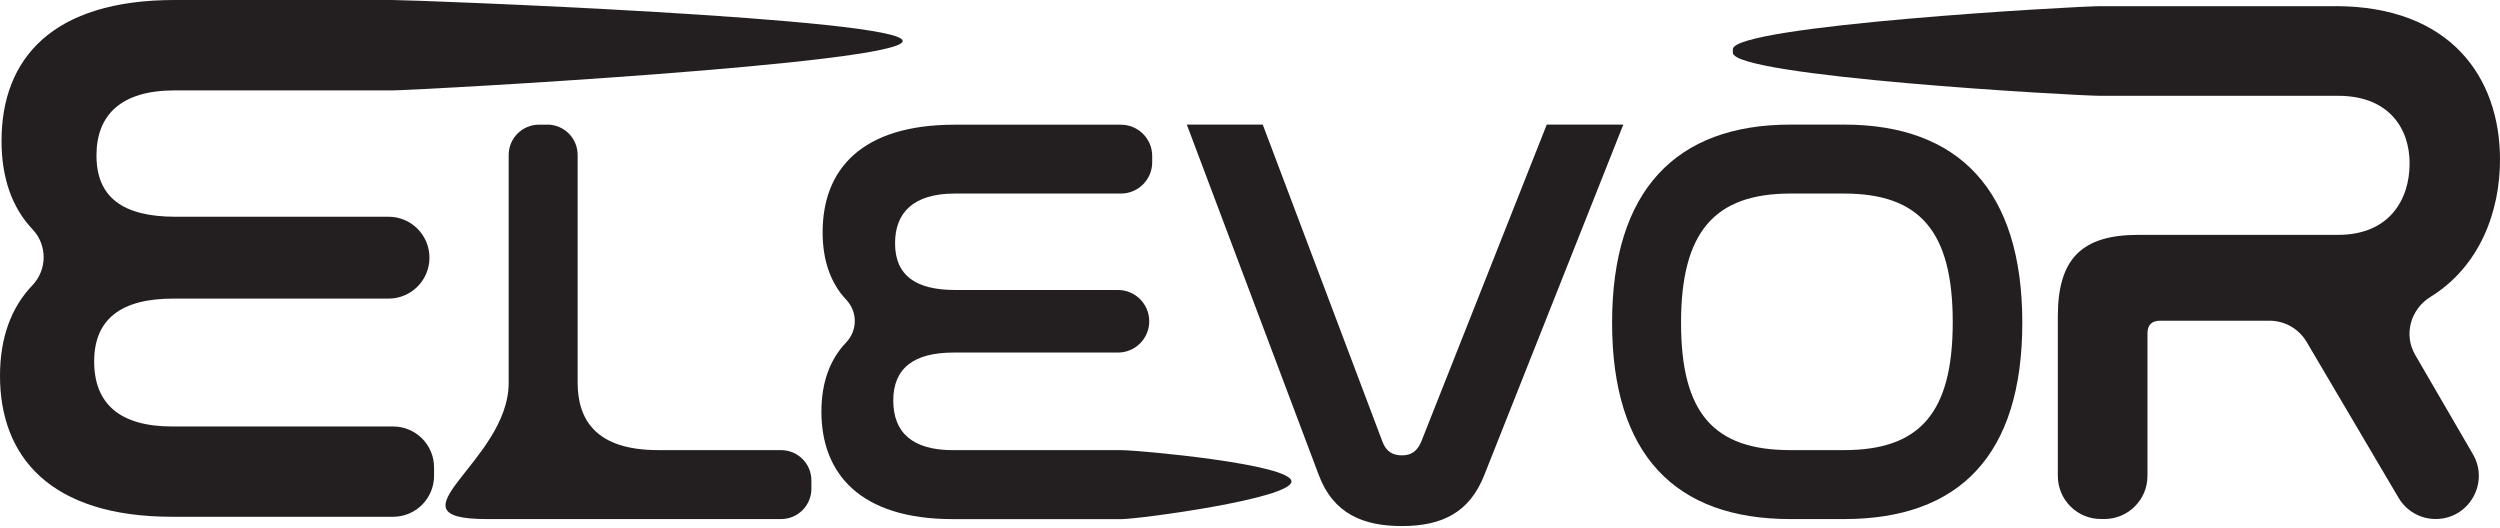 <svg width="559" height="118" viewBox="0 0 559 118" fill="none" xmlns="http://www.w3.org/2000/svg">
<path d="M201.836 9.176C201.836 14.233 92.786 20.213 87.73 20.213H39.032C26.877 20.213 21.57 25.863 21.57 34.766C21.57 44.182 27.562 48.462 39.203 48.462H86.874C91.93 48.462 96.028 52.559 96.028 57.615C96.028 62.672 91.93 66.769 86.874 66.769H38.69C27.048 66.769 21.057 71.392 21.057 80.808C21.057 90.224 26.706 95.36 38.518 95.36H87.902C92.957 95.36 97.055 99.458 97.055 104.514V106.397C97.055 111.453 92.957 115.551 87.902 115.551H38.518C11.127 115.551 0 102.026 0 84.049C0 75.466 2.534 68.71 7.236 63.802C10.58 60.309 10.602 54.785 7.281 51.281C2.671 46.419 0.342 39.753 0.342 31.501C0.342 13.011 11.812 0 39.032 0H87.73C92.786 0 201.836 4.097 201.836 9.154V9.176Z" fill="#231F20"/>
<path d="M122.368 27.86C126.123 27.86 129.159 30.896 129.159 34.651V85.487C129.159 93.979 133.336 100.645 147.191 100.645H174.639C178.394 100.645 181.43 103.681 181.43 107.436V109.273C181.43 113.028 178.394 116.064 174.639 116.064H108.89C85.505 116.064 113.74 103.258 113.74 85.624V34.663C113.74 30.908 116.776 27.872 120.531 27.872H122.368V27.86Z" fill="#231F20"/>
<path d="M257.633 34.846V36.284C257.633 40.141 254.506 43.28 250.637 43.28H213.465C204.187 43.28 200.135 47.594 200.135 54.386C200.135 61.576 204.712 64.84 213.591 64.84H249.975C253.833 64.84 256.971 67.968 256.971 71.837C256.971 75.695 253.844 78.833 249.975 78.833H213.192C204.301 78.833 199.736 82.36 199.736 89.551C199.736 96.741 204.05 100.656 213.066 100.656H250.763C254.62 100.656 288.767 103.783 288.767 107.653C288.767 111.51 254.631 116.076 250.763 116.076H213.066C192.158 116.076 183.667 105.758 183.667 92.039C183.667 85.499 185.595 80.34 189.179 76.596C191.77 73.88 191.781 69.737 189.213 67.009C185.709 63.3 183.94 58.221 183.94 51.932C183.94 37.825 192.694 27.883 213.465 27.883H250.637C254.495 27.883 257.633 31.011 257.633 34.88V34.846Z" fill="#231F20"/>
<path d="M282.353 27.86L309.139 98.818C309.927 100.907 311.365 101.82 313.453 101.82C315.542 101.82 316.854 100.907 317.767 98.818L345.854 27.86H362.973L331.873 106.26C328.609 114.489 322.595 117.628 313.453 117.628C304.825 117.628 298.16 114.889 294.896 106.26L265.371 27.86H282.353Z" fill="#231F20"/>
<path d="M412.334 27.86C437.944 27.86 452.187 42.493 452.187 72.156C452.187 101.82 438.081 116.064 412.334 116.064H400.316C374.58 116.064 360.463 101.695 360.463 72.156C360.463 42.618 374.706 27.86 400.316 27.86H412.334ZM400.316 43.28C383.334 43.28 375.881 51.909 375.881 72.156C375.881 92.404 383.197 100.645 400.316 100.645H412.334C429.316 100.645 436.632 92.278 436.632 72.031C436.632 51.783 429.316 43.28 412.334 43.28H400.316Z" fill="#231F20"/>
<path d="M522.137 1.37C547.964 1.37 559 17.337 559 35.69C559 47.286 554.515 59.556 543.444 66.393C538.993 69.143 537.407 74.827 540.032 79.347L552.951 101.569C556.683 107.995 552.05 116.053 544.62 116.053C541.207 116.053 538.057 114.25 536.323 111.316L515.757 76.448C514.022 73.515 510.872 71.711 507.46 71.711H483.059C481.187 71.711 480.172 72.556 480.172 74.599V106.42C480.172 111.739 475.858 116.053 470.539 116.053H469.763C464.445 116.053 460.131 111.739 460.131 106.42V70.695C460.131 57.787 465.563 52.514 478.14 52.514H522.821C534.2 52.514 538.788 44.695 538.788 36.546C538.788 28.397 533.858 21.423 522.821 21.423H469.603C464.285 21.423 387.465 17.109 387.465 11.79V11.014C387.465 5.695 464.285 1.381 469.603 1.381H522.148L522.137 1.37Z" fill="#231F20"/>
</svg>
